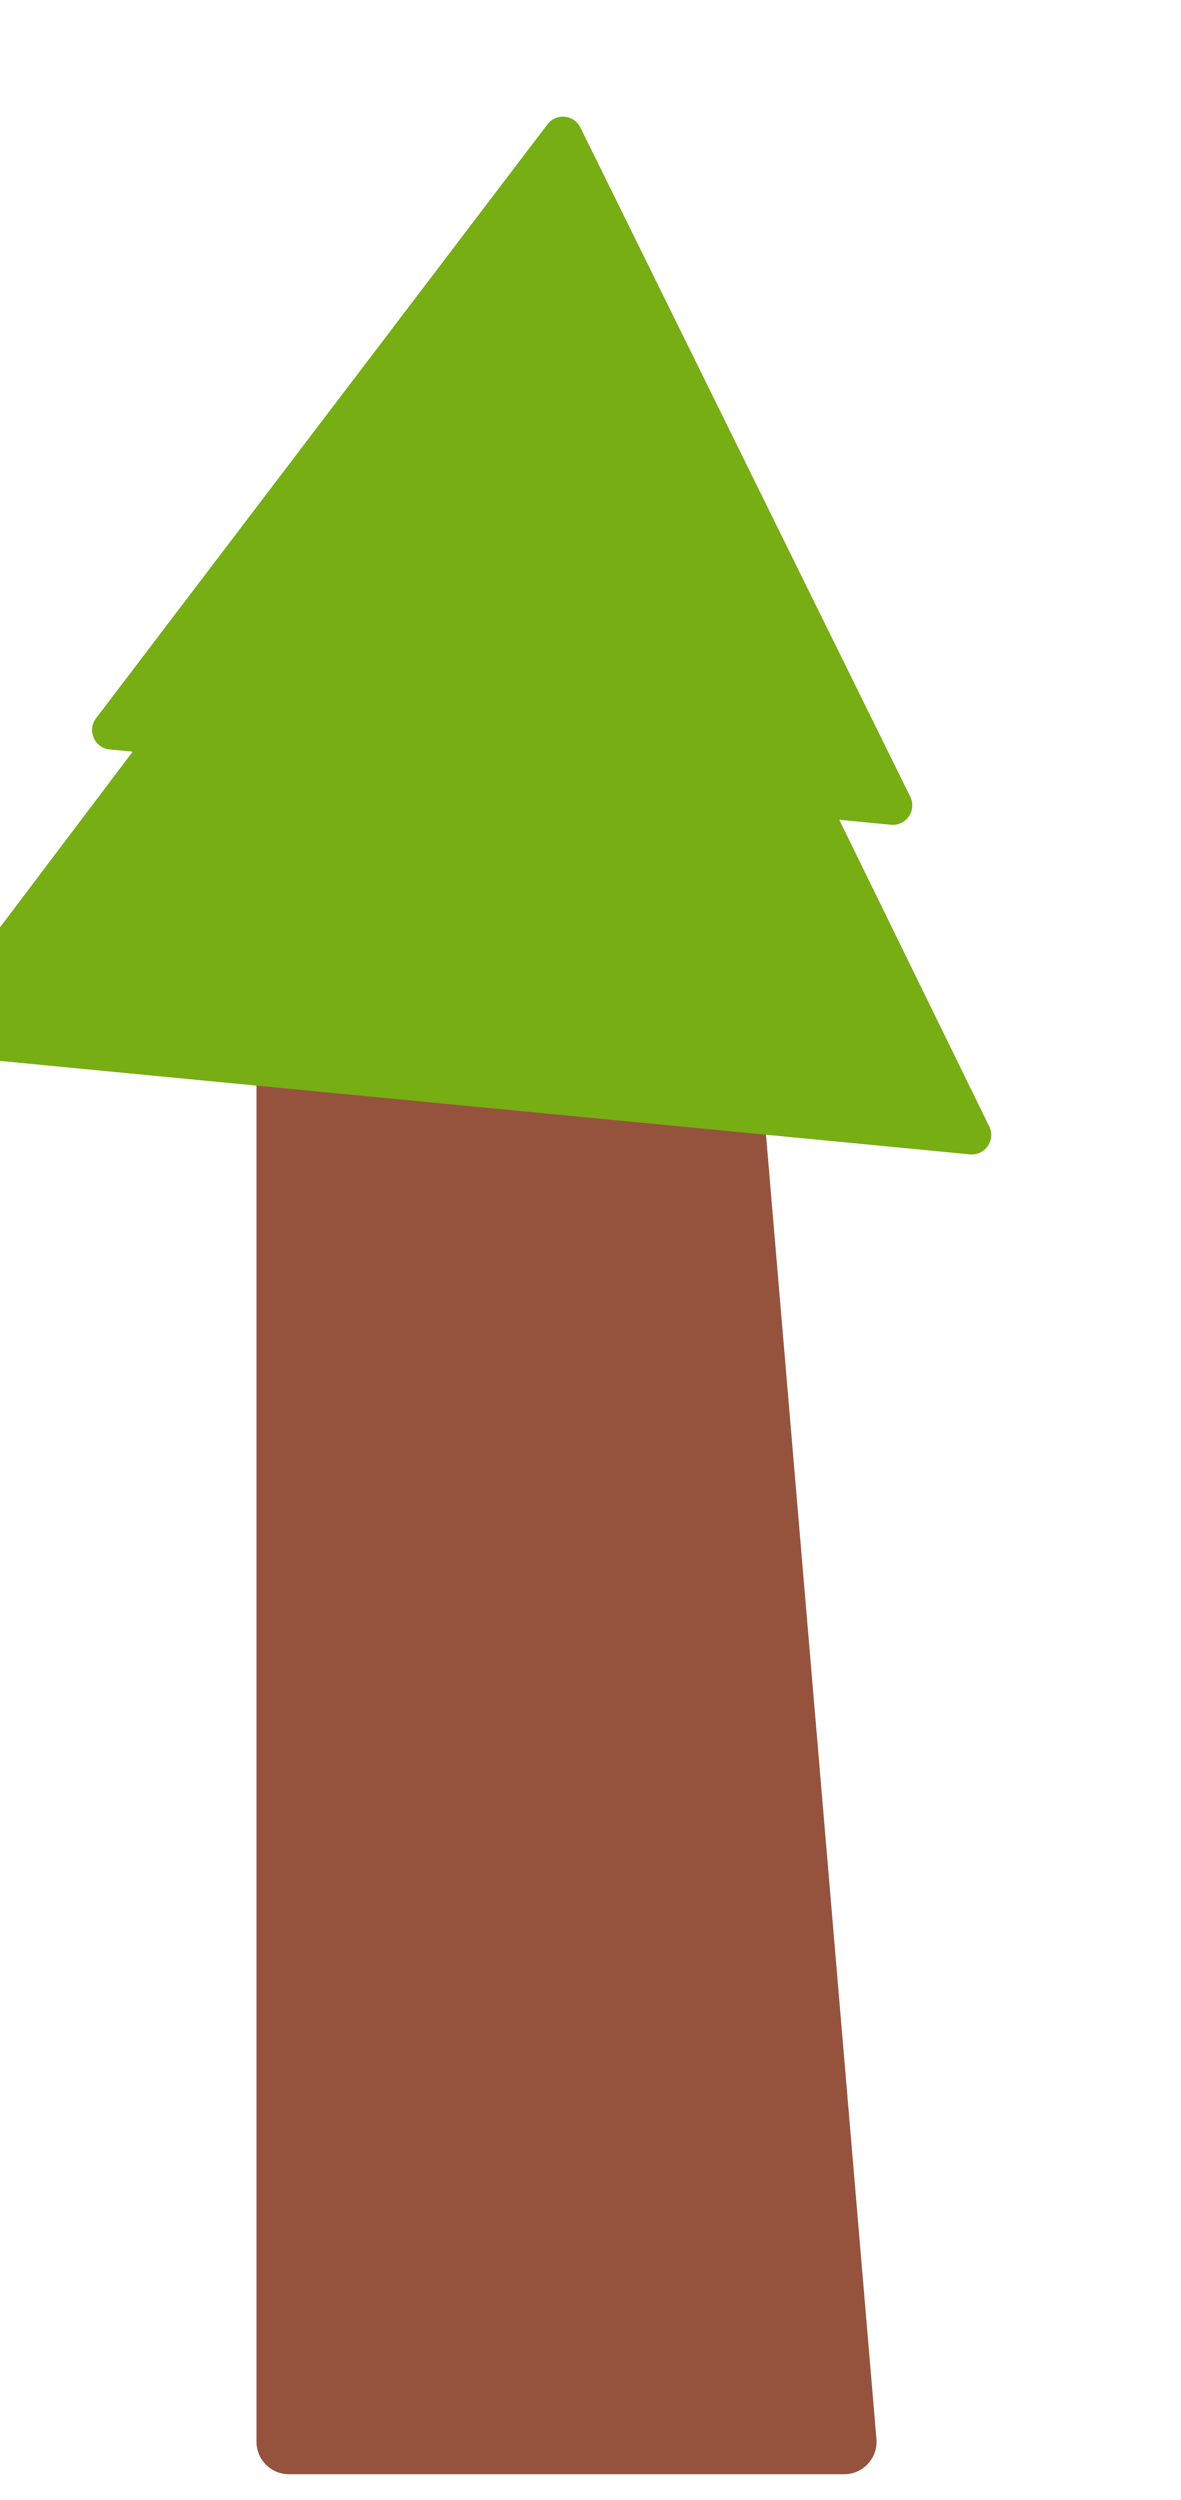 <svg width="182" height="385" viewBox="0 0 182 385" fill="none" xmlns="http://www.w3.org/2000/svg">
<g filter="url(#filter0_d)">
<path d="M39.525 87C39.525 84.239 41.764 82 44.525 82H105.931C108.529 82 110.694 83.989 110.913 86.578L135.066 371.578C135.313 374.495 133.012 377 130.084 377H44.525C41.764 377 39.525 374.761 39.525 372V87Z" fill="#95533E"/>
</g>
<g filter="url(#filter1_d)">
<path d="M80.476 28.305C81.825 26.521 84.581 26.786 85.564 28.795L152.445 165.452C153.476 167.56 151.798 169.982 149.463 169.757L-9.145 154.485C-11.48 154.26 -12.665 151.562 -11.251 149.69L80.476 28.305Z" fill="#76AE14"/>
</g>
<g filter="url(#filter2_d)">
<path d="M84.365 11.147C85.714 9.373 88.457 9.637 89.443 11.636L140.277 114.686C141.317 116.794 139.639 119.224 137.299 118.999L16.902 107.406C14.562 107.181 13.379 104.475 14.802 102.604L84.365 11.147Z" fill="#76AE14"/>
</g>
<defs>
<filter id="filter0_d" x="35.525" y="82" width="103.559" height="303" filterUnits="userSpaceOnUse" color-interpolation-filters="sRGB">
<feFlood flood-opacity="0" result="BackgroundImageFix"/>
<feColorMatrix in="SourceAlpha" type="matrix" values="0 0 0 0 0 0 0 0 0 0 0 0 0 0 0 0 0 0 127 0"/>
<feOffset dy="4"/>
<feGaussianBlur stdDeviation="2"/>
<feColorMatrix type="matrix" values="0 0 0 0 0 0 0 0 0 0 0 0 0 0 0 0 0 0 0.25 0"/>
<feBlend mode="normal" in2="BackgroundImageFix" result="effect1_dropShadow"/>
<feBlend mode="normal" in="SourceGraphic" in2="effect1_dropShadow" result="shape"/>
</filter>
<filter id="filter1_d" x="-16.136" y="19.204" width="185.588" height="162.842" filterUnits="userSpaceOnUse" color-interpolation-filters="sRGB">
<feFlood flood-opacity="0" result="BackgroundImageFix"/>
<feColorMatrix in="SourceAlpha" type="matrix" values="0 0 0 0 0 0 0 0 0 0 0 0 0 0 0 0 0 0 127 0"/>
<feOffset dy="8"/>
<feGaussianBlur stdDeviation="2"/>
<feColorMatrix type="matrix" values="0 0 0 0 0 0 0 0 0 0 0 0 0 0 0 0 0 0 0.25 0"/>
<feBlend mode="normal" in2="BackgroundImageFix" result="effect1_dropShadow"/>
<feBlend mode="normal" in="SourceGraphic" in2="effect1_dropShadow" result="shape"/>
</filter>
<filter id="filter2_d" x="9.911" y="3.892" width="144.319" height="127.395" filterUnits="userSpaceOnUse" color-interpolation-filters="sRGB">
<feFlood flood-opacity="0" result="BackgroundImageFix"/>
<feColorMatrix in="SourceAlpha" type="matrix" values="0 0 0 0 0 0 0 0 0 0 0 0 0 0 0 0 0 0 127 0"/>
<feOffset dy="8"/>
<feGaussianBlur stdDeviation="2"/>
<feColorMatrix type="matrix" values="0 0 0 0 0 0 0 0 0 0 0 0 0 0 0 0 0 0 0.25 0"/>
<feBlend mode="normal" in2="BackgroundImageFix" result="effect1_dropShadow"/>
<feBlend mode="normal" in="SourceGraphic" in2="effect1_dropShadow" result="shape"/>
</filter>
</defs>
</svg>

